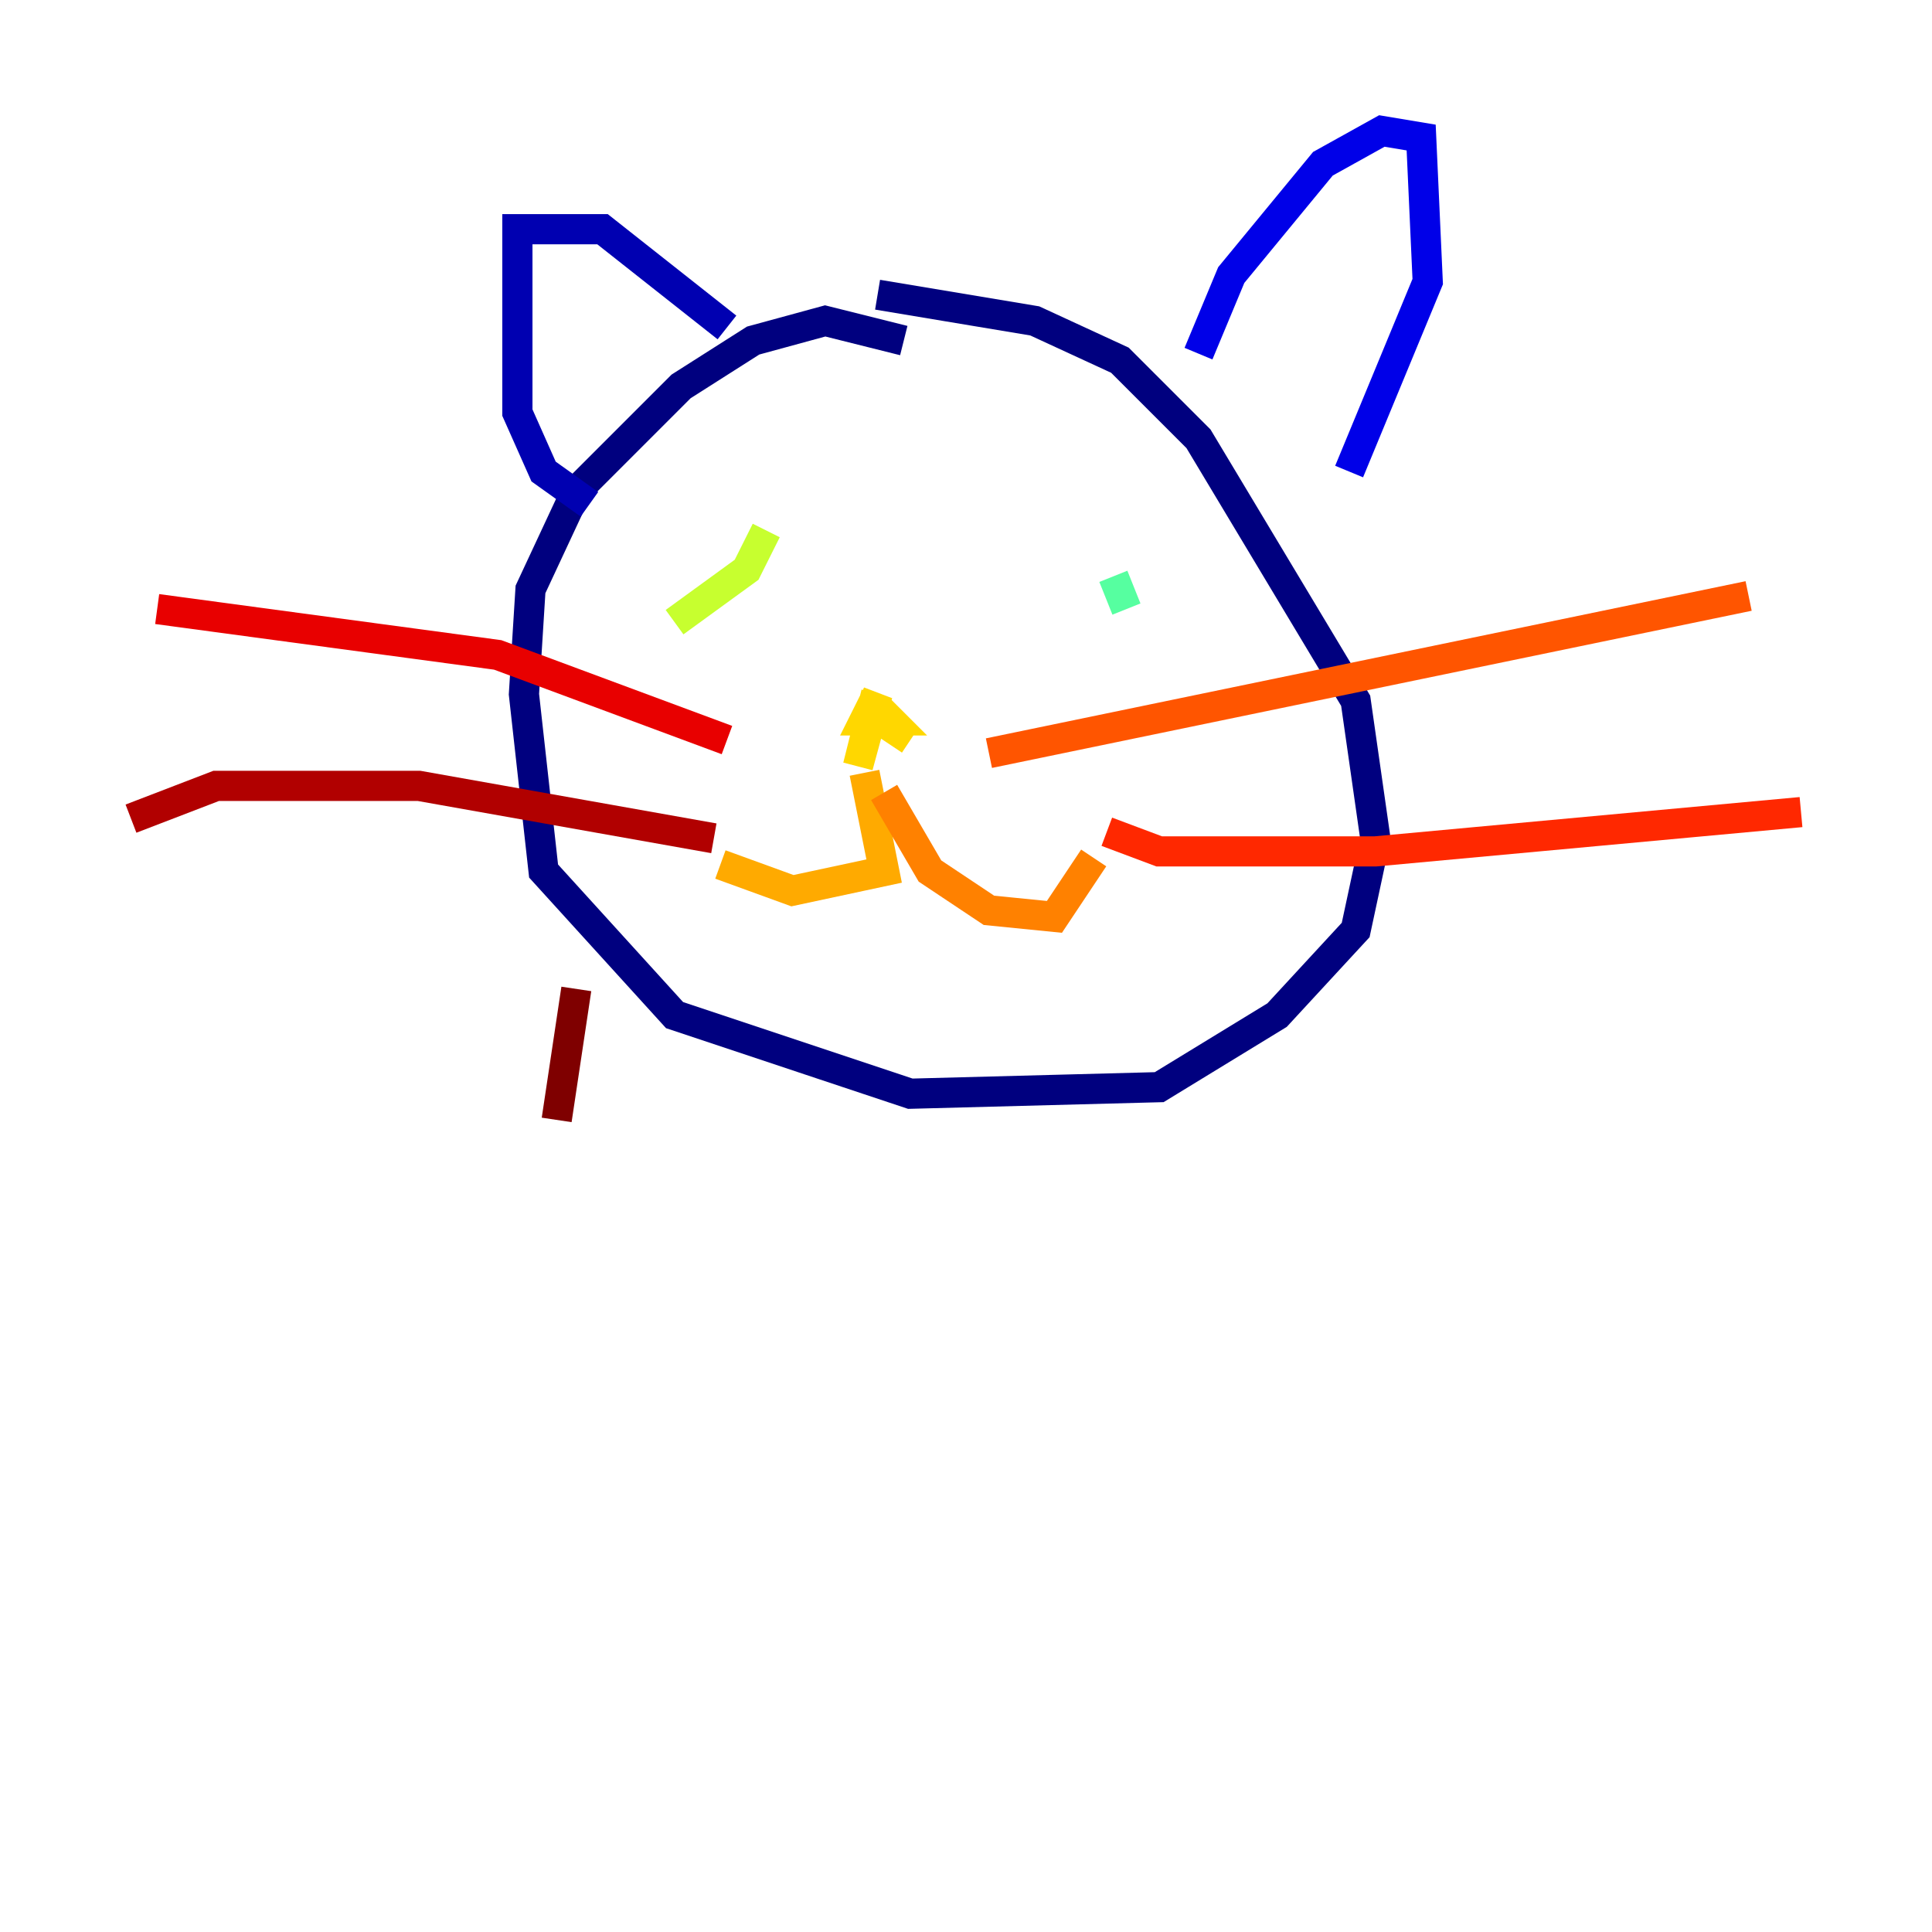 <?xml version="1.0" encoding="utf-8" ?>
<svg baseProfile="tiny" height="128" version="1.2" viewBox="0,0,128,128" width="128" xmlns="http://www.w3.org/2000/svg" xmlns:ev="http://www.w3.org/2001/xml-events" xmlns:xlink="http://www.w3.org/1999/xlink"><defs /><polyline fill="none" points="59.878,22.563 54.671,21.261 49.898,22.563 45.125,25.6 38.183,32.542 35.146,39.051 34.712,45.993 36.014,57.709 44.691,67.254 60.312,72.461 76.8,72.027 84.61,67.254 89.817,61.614 91.119,55.539 89.817,46.427 79.403,29.071 74.197,23.864 68.556,21.261 58.142,19.525" stroke="#00007f" stroke-width="2" /><polyline fill="none" points="39.051,33.41 36.014,31.241 34.278,27.336 34.278,15.186 39.919,15.186 48.163,21.695" stroke="#0000b1" stroke-width="2" /><polyline fill="none" points="79.403,23.43 81.573,18.224 87.647,10.848 91.552,8.678 94.156,9.112 94.59,18.658 89.383,31.241" stroke="#0000e8" stroke-width="2" /><polyline fill="none" points="49.031,36.881 49.031,36.881" stroke="#0008ff" stroke-width="2" /><polyline fill="none" points="55.973,39.485 55.973,39.485" stroke="#0038ff" stroke-width="2" /><polyline fill="none" points="50.766,39.485 50.766,39.485" stroke="#0068ff" stroke-width="2" /><polyline fill="none" points="53.37,36.881 53.37,36.881" stroke="#0094ff" stroke-width="2" /><polyline fill="none" points="51.634,42.522 51.634,42.522" stroke="#00c4ff" stroke-width="2" /><polyline fill="none" points="52.068,40.352 52.068,40.352" stroke="#0cf4ea" stroke-width="2" /><polyline fill="none" points="48.163,38.617 48.163,38.617" stroke="#2fffc7" stroke-width="2" /><polyline fill="none" points="74.63,40.352 73.763,38.183" stroke="#56ffa0" stroke-width="2" /><polyline fill="none" points="54.237,39.485 54.237,39.485" stroke="#7cff79" stroke-width="2" /><polyline fill="none" points="52.502,39.485 52.502,39.485" stroke="#a0ff56" stroke-width="2" /><polyline fill="none" points="44.691,41.22 49.464,37.749 50.766,35.146" stroke="#c7ff2f" stroke-width="2" /><polyline fill="none" points="59.444,47.729 59.444,47.729" stroke="#eaff0c" stroke-width="2" /><polyline fill="none" points="60.312,49.031 57.709,47.295 56.841,50.766 58.142,45.993 57.275,47.729 59.01,47.729 58.142,46.861" stroke="#ffd700" stroke-width="2" /><polyline fill="none" points="57.275,51.2 58.576,57.709 52.502,59.01 47.729,57.275" stroke="#ffaa00" stroke-width="2" /><polyline fill="none" points="58.576,52.502 61.614,57.709 65.519,60.312 69.858,60.746 72.461,56.841" stroke="#ff8100" stroke-width="2" /><polyline fill="none" points="65.519,49.898 115.851,39.485" stroke="#ff5500" stroke-width="2" /><polyline fill="none" points="73.329,55.105 76.8,56.407 91.119,56.407 119.322,53.803" stroke="#ff2800" stroke-width="2" /><polyline fill="none" points="48.163,49.031 32.976,43.39 10.414,40.352" stroke="#e80000" stroke-width="2" /><polyline fill="none" points="47.295,55.539 27.77,52.068 14.319,52.068 8.678,54.237" stroke="#b10000" stroke-width="2" /><polyline fill="none" points="38.183,65.519 36.881,74.197" stroke="#7f0000" stroke-width="2" /></svg>